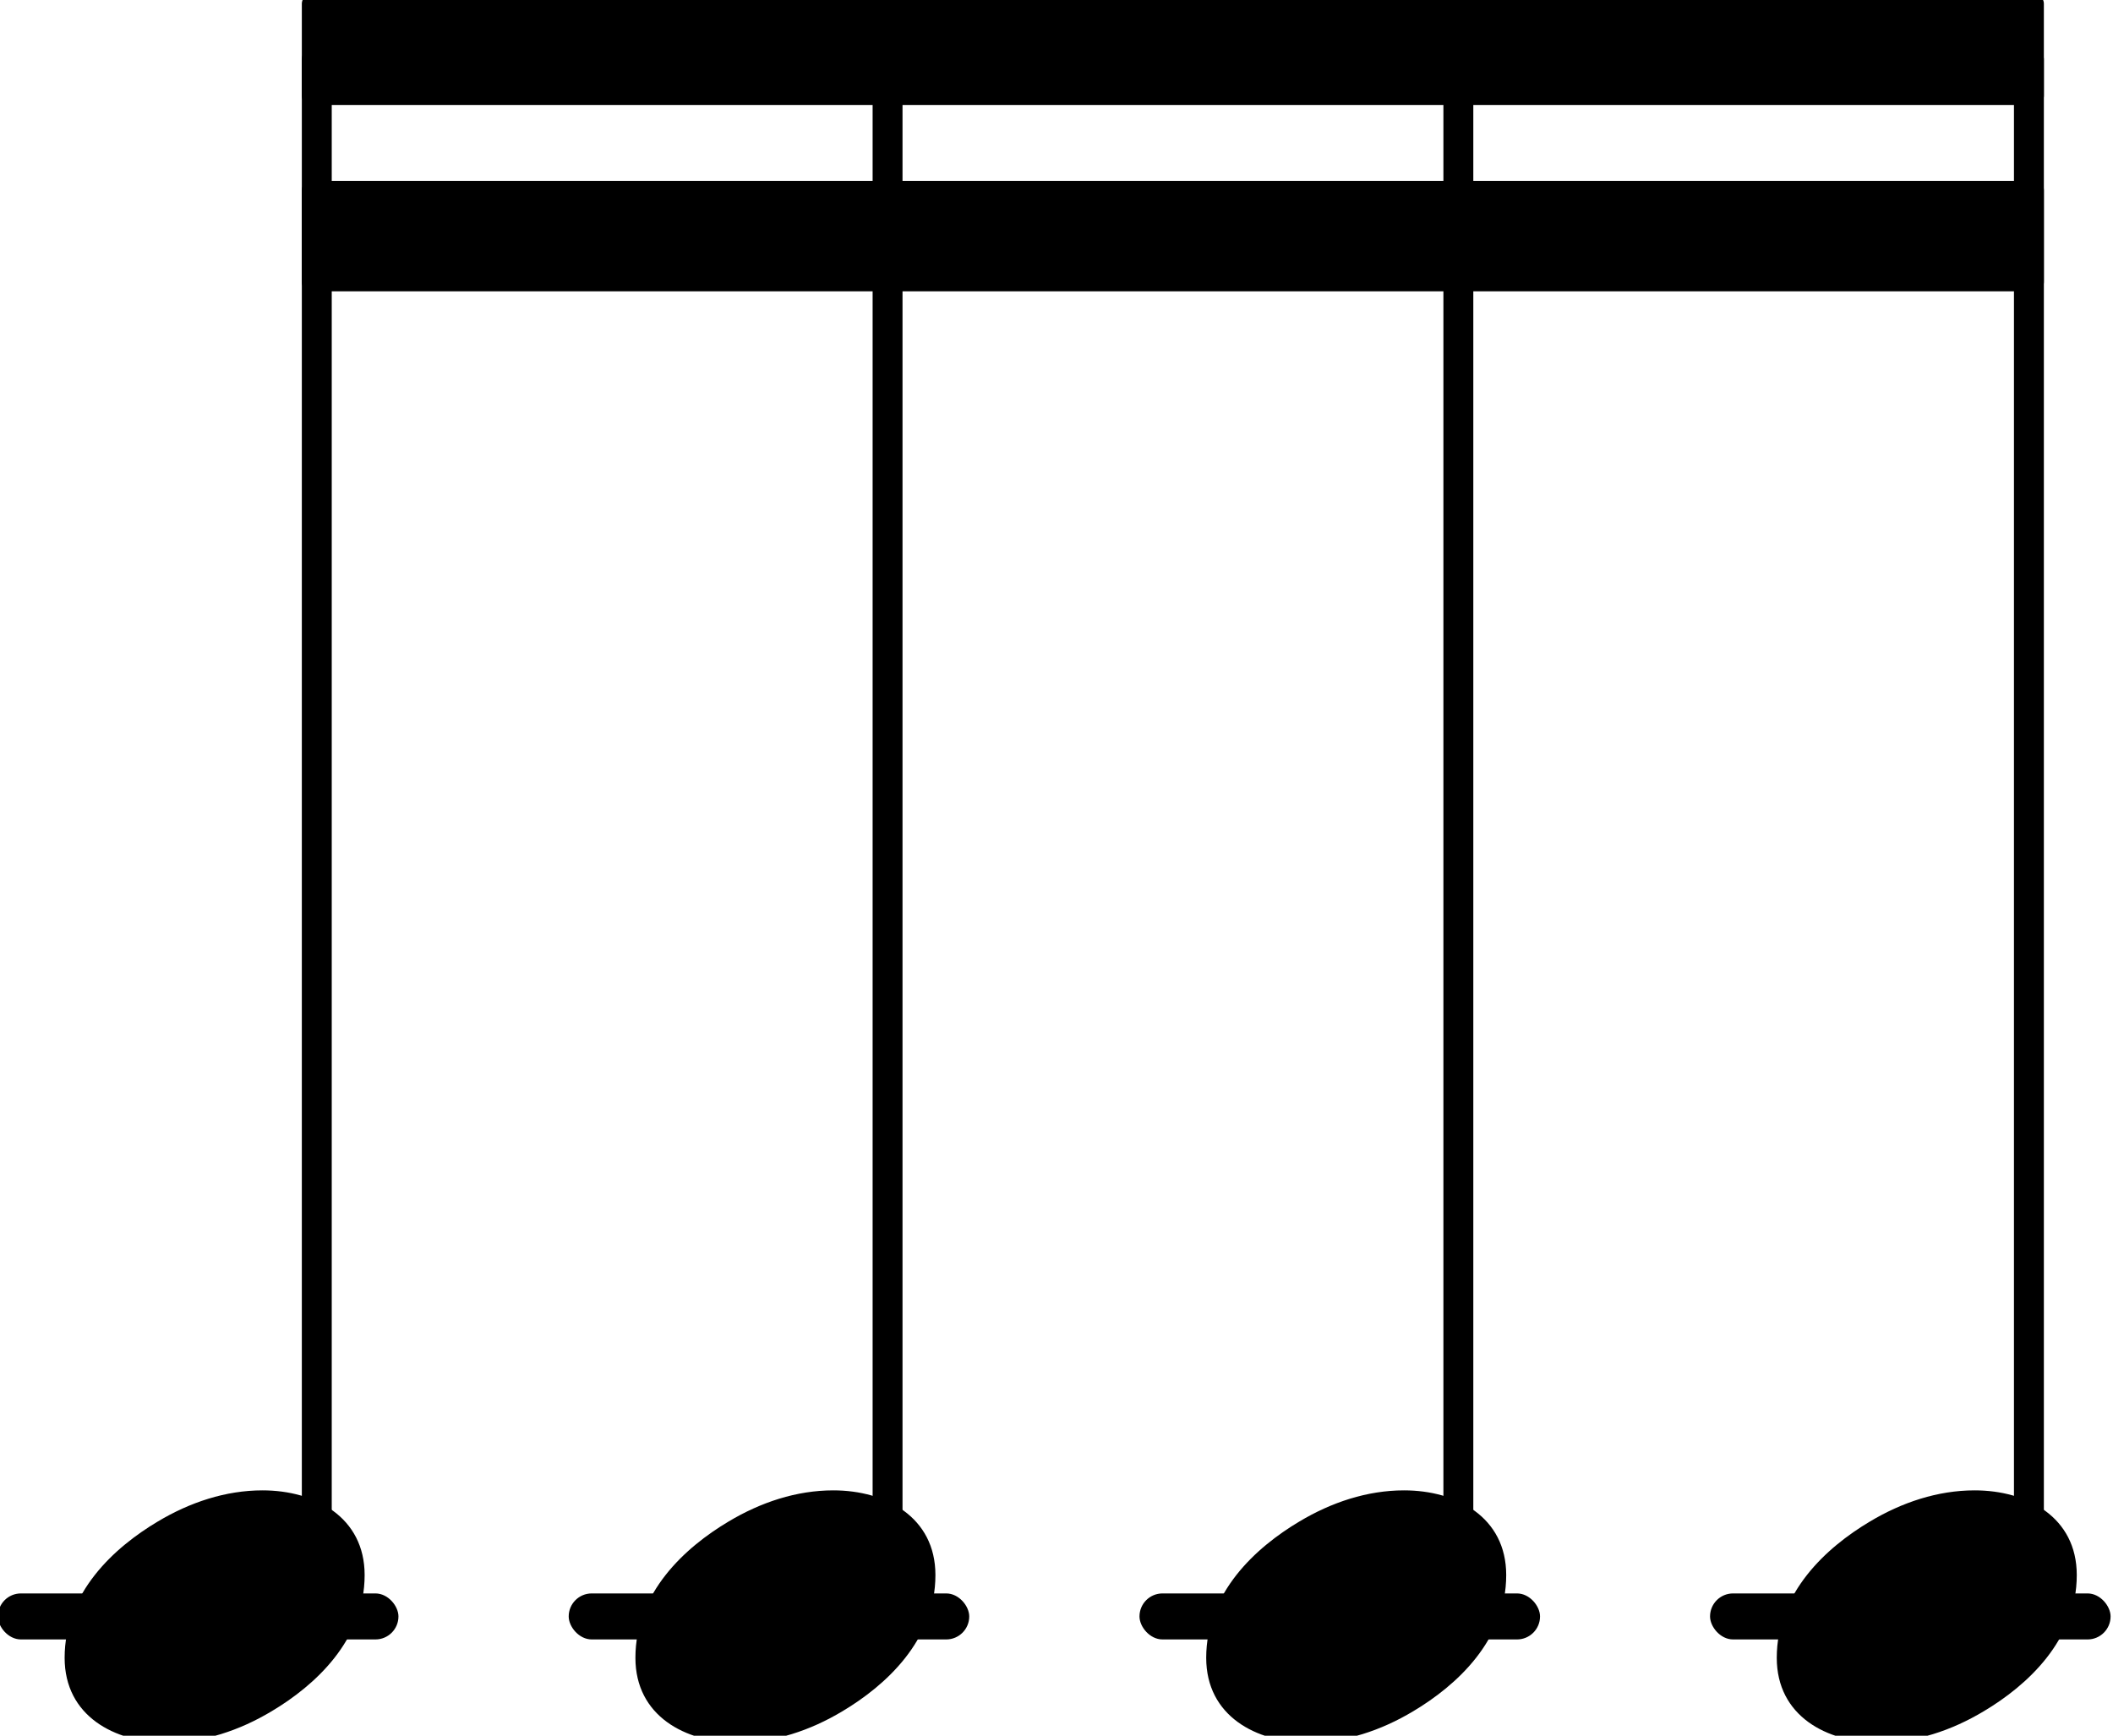 <?xml version="1.0" encoding="UTF-8" standalone="no"?>
<svg
   xmlns:dc="http://purl.org/dc/elements/1.1/"
   xmlns:cc="http://creativecommons.org/ns#"
   xmlns:rdf="http://www.w3.org/1999/02/22-rdf-syntax-ns#"
   xmlns:svg="http://www.w3.org/2000/svg"
   xmlns="http://www.w3.org/2000/svg"
   xmlns:xlink="http://www.w3.org/1999/xlink"
   id="svg8467"
   version="1.1"
   viewBox="0 0 16.137 13.256"
   height="13.256mm"
   width="16.137mm">
  <defs
     id="defs8461" />
  <g
     transform="translate(-330.733,-239.915)"
     id="layer1">
    <g
       id="g3686"
       transform="matrix(1.757,0,0,1.757,238.963,-3.944)">
      <rect
         style="stroke-width:1"
         x="59.664"
         y="145.719"
         width="1.741"
         height="0.2"
         ry="0.1"
         fill="currentColor"
         id="rect2246" />
      <rect
         style="stroke-width:1"
         x="57.184"
         y="145.719"
         width="1.741"
         height="0.2"
         ry="0.1"
         fill="currentColor"
         id="rect2248" />
      <rect
         style="stroke-width:1"
         x="54.703"
         y="145.719"
         width="1.741"
         height="0.2"
         ry="0.1"
         fill="currentColor"
         id="rect2250" />
      <rect
         style="stroke-width:1"
         x="52.222"
         y="145.719"
         width="1.741"
         height="0.2"
         ry="0.1"
         fill="currentColor"
         id="rect2252" />
      <a
         transform="translate(-6.079,107.819)"
         style="color:inherit"
         xlink:href="textedit:///Users/jwy/Documents/GitHub/sf004/public/pieces/sf004/notation/notes03.ly:137:10:11"
         id="a2368">
        <path
           transform="matrix(0.004,0,0,-0.004,58.591,38)"
           d="m 215,137 c 57,0 111,-29 111,-92 0,-71 -54,-120 -101,-148 -35,-21 -74,-34 -114,-34 -57,0 -111,29 -111,92 0,71 54,120 101,148 35,21 74,34 114,34 z"
           fill="currentColor"
           id="path2366" />
      </a>
      <rect
         style="stroke-width:1"
         x="53.543"
         y="139.009"
         width="0.13"
         height="6.65"
         ry="0.04"
         fill="currentColor"
         id="rect2370" />
      <polygon
         transform="translate(53.543,139.009)"
         stroke-linejoin="round"
         stroke-linecap="round"
         stroke-width="0.08"
         fill="currentColor"
         stroke="currentColor"
         points="0.04,0.2 0.04,-0.2 7.532,-0.2 7.532,0.2 "
         id="polygon2382" />
      <polygon
         transform="translate(53.543,139.819)"
         stroke-linejoin="round"
         stroke-linecap="round"
         stroke-width="0.08"
         fill="currentColor"
         stroke="currentColor"
         points="0.04,0.2 0.04,-0.2 7.532,-0.2 7.532,0.2 "
         id="polygon2384" />
      <a
         transform="translate(-6.079,107.819)"
         style="color:inherit"
         xlink:href="textedit:///Users/jwy/Documents/GitHub/sf004/public/pieces/sf004/notation/notes03.ly:137:15:16"
         id="a2494">
        <path
           transform="matrix(0.004,0,0,-0.004,61.072,38)"
           d="m 215,137 c 57,0 111,-29 111,-92 0,-71 -54,-120 -101,-148 -35,-21 -74,-34 -114,-34 -57,0 -111,29 -111,92 0,71 54,120 101,148 35,21 74,34 114,34 z"
           fill="currentColor"
           id="path2492" />
      </a>
      <rect
         style="stroke-width:1"
         x="56.024"
         y="139.009"
         width="0.13"
         height="6.65"
         ry="0.04"
         fill="currentColor"
         id="rect2502" />
      <a
         transform="translate(-6.079,107.819)"
         style="color:inherit"
         xlink:href="textedit:///Users/jwy/Documents/GitHub/sf004/public/pieces/sf004/notation/notes03.ly:137:18:19"
         id="a2506">
        <path
           transform="matrix(0.004,0,0,-0.004,63.553,38)"
           d="m 215,137 c 57,0 111,-29 111,-92 0,-71 -54,-120 -101,-148 -35,-21 -74,-34 -114,-34 -57,0 -111,29 -111,92 0,71 54,120 101,148 35,21 74,34 114,34 z"
           fill="currentColor"
           id="path2504" />
      </a>
      <rect
         style="stroke-width:1"
         x="58.505"
         y="139.009"
         width="0.13"
         height="6.65"
         ry="0.04"
         fill="currentColor"
         id="rect2508" />
      <a
         transform="translate(-6.079,107.819)"
         style="color:inherit"
         xlink:href="textedit:///Users/jwy/Documents/GitHub/sf004/public/pieces/sf004/notation/notes03.ly:137:21:22"
         id="a2512">
        <path
           transform="matrix(0.004,0,0,-0.004,66.033,38)"
           d="m 215,137 c 57,0 111,-29 111,-92 0,-71 -54,-120 -101,-148 -35,-21 -74,-34 -114,-34 -57,0 -111,29 -111,92 0,71 54,120 101,148 35,21 74,34 114,34 z"
           fill="currentColor"
           id="path2510" />
      </a>
      <rect
         style="stroke-width:1"
         x="60.985"
         y="139.009"
         width="0.13"
         height="6.65"
         ry="0.04"
         fill="currentColor"
         id="rect2514" />
    </g>
  </g>
</svg>
